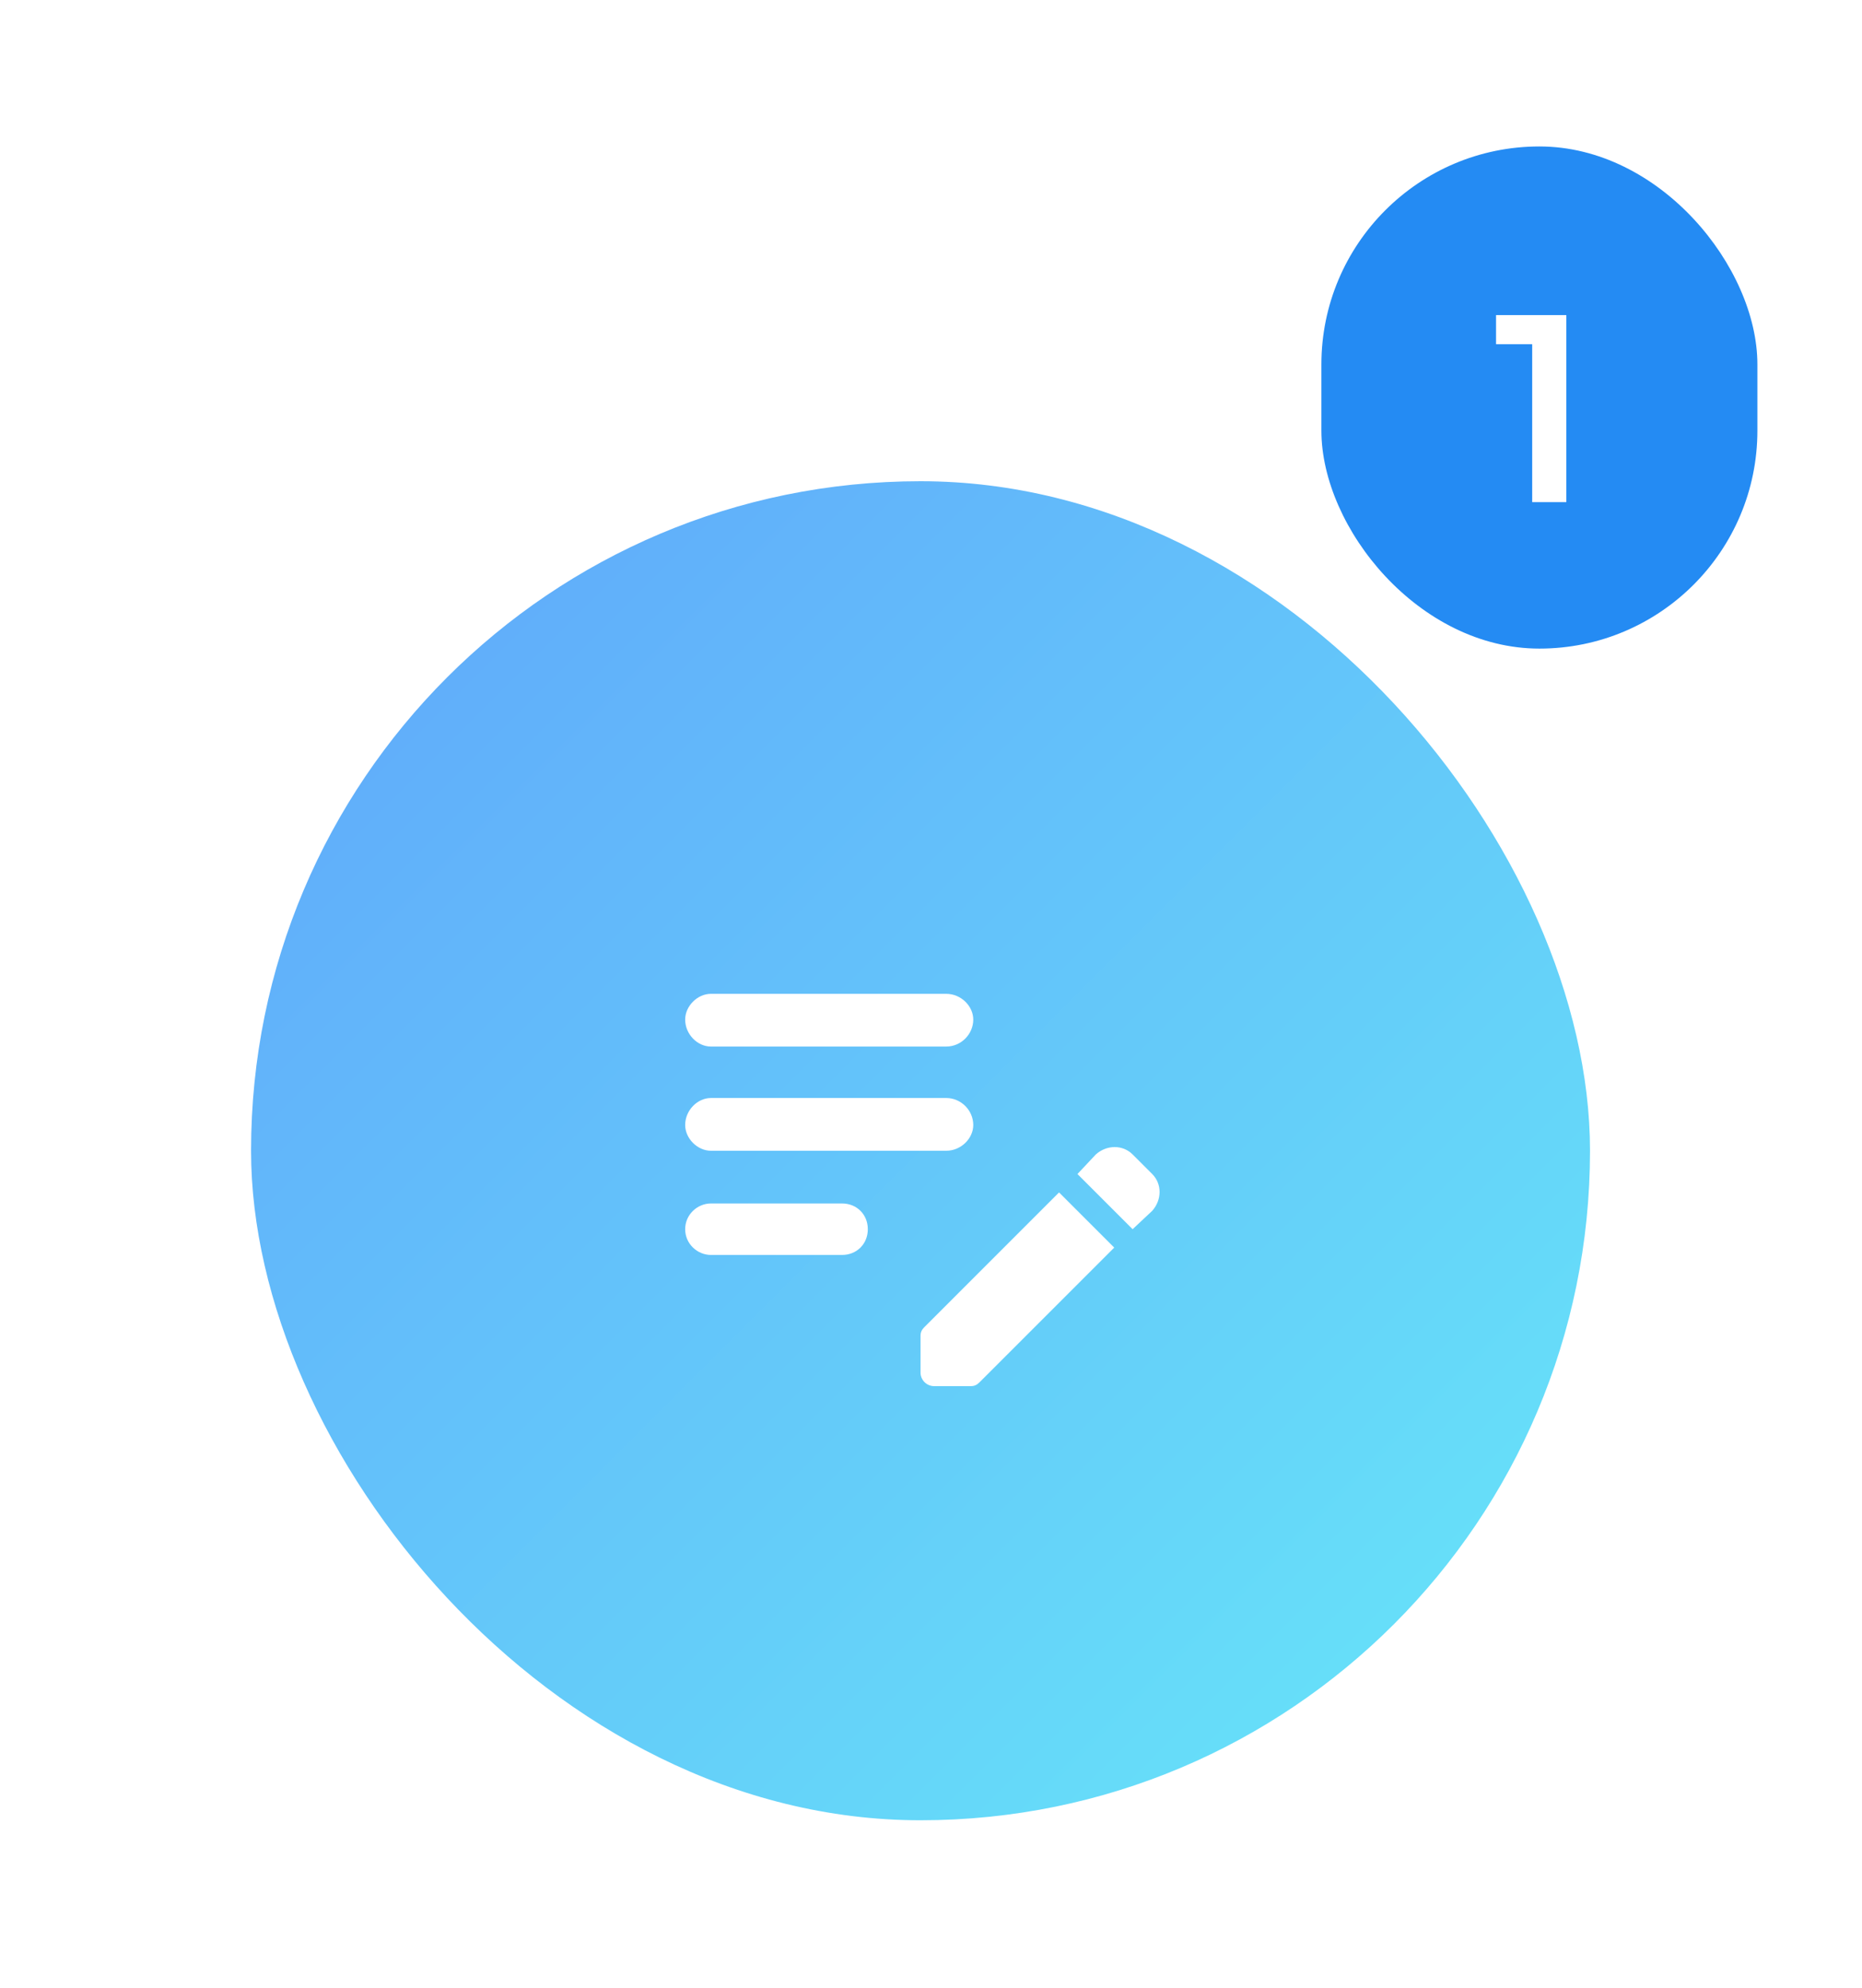 <svg width="89" height="95" viewBox="0 0 89 95" fill="none" xmlns="http://www.w3.org/2000/svg">
<g filter="url(#filter0_dd_1623_109)">
<rect x="12" y="9" width="64" height="64" rx="32" fill="url(#paint0_linear_1623_109)"/>
<path d="M46.52 39.77C46.52 40.414 45.934 41 45.23 41H33.98C33.336 41 32.75 40.414 32.75 39.77C32.75 39.066 33.336 38.48 33.98 38.48H45.23C45.934 38.48 46.52 39.066 46.52 39.77ZM32.75 34.73C32.75 35.434 33.336 36.02 33.98 36.02H45.23C45.934 36.02 46.52 35.434 46.52 34.73C46.52 34.086 45.934 33.5 45.23 33.5H33.98C33.336 33.5 32.75 34.086 32.75 34.73ZM41.48 44.75C41.48 44.047 40.953 43.52 40.25 43.52H33.98C33.336 43.52 32.75 44.047 32.75 44.75C32.75 45.453 33.336 45.98 33.98 45.98H40.25C40.953 45.98 41.48 45.453 41.48 44.75ZM51.5 42.113L52.379 41.176C52.906 40.707 53.668 40.707 54.137 41.176L55.074 42.113C55.543 42.582 55.543 43.344 55.074 43.871L54.137 44.75L51.5 42.113ZM50.621 42.992L44.176 49.438C44.059 49.555 44 49.672 44 49.848V51.605C44 51.957 44.293 52.25 44.645 52.25H46.402C46.578 52.25 46.695 52.191 46.812 52.074L53.258 45.629L50.621 42.992Z" fill="white"/>
</g>
<g filter="url(#filter1_dd_1623_109)">
<rect x="63.16" y="1" width="20.84" height="24" rx="10.42" fill="#248BF3"/>
<path d="M73.236 18V10.452H71.508V9.06H74.868V18H73.236Z" fill="white"/>
</g>
<defs>
<filter id="filter0_dd_1623_109" x="0" y="7" width="88" height="88" filterUnits="userSpaceOnUse" color-interpolation-filters="sRGB">
<feFlood flood-opacity="0" result="BackgroundImageFix"/>
<feColorMatrix in="SourceAlpha" type="matrix" values="0 0 0 0 0 0 0 0 0 0 0 0 0 0 0 0 0 0 127 0" result="hardAlpha"/>
<feMorphology radius="4" operator="erode" in="SourceAlpha" result="effect1_dropShadow_1623_109"/>
<feOffset dy="4"/>
<feGaussianBlur stdDeviation="3"/>
<feComposite in2="hardAlpha" operator="out"/>
<feColorMatrix type="matrix" values="0 0 0 0 0 0 0 0 0 0 0 0 0 0 0 0 0 0 0.1 0"/>
<feBlend mode="normal" in2="BackgroundImageFix" result="effect1_dropShadow_1623_109"/>
<feColorMatrix in="SourceAlpha" type="matrix" values="0 0 0 0 0 0 0 0 0 0 0 0 0 0 0 0 0 0 127 0" result="hardAlpha"/>
<feMorphology radius="3" operator="erode" in="SourceAlpha" result="effect2_dropShadow_1623_109"/>
<feOffset dy="10"/>
<feGaussianBlur stdDeviation="7.5"/>
<feComposite in2="hardAlpha" operator="out"/>
<feColorMatrix type="matrix" values="0 0 0 0 0 0 0 0 0 0 0 0 0 0 0 0 0 0 0.1 0"/>
<feBlend mode="normal" in2="effect1_dropShadow_1623_109" result="effect2_dropShadow_1623_109"/>
<feBlend mode="normal" in="SourceGraphic" in2="effect2_dropShadow_1623_109" result="shape"/>
</filter>
<filter id="filter1_dd_1623_109" x="58.16" y="0" width="30.84" height="34" filterUnits="userSpaceOnUse" color-interpolation-filters="sRGB">
<feFlood flood-opacity="0" result="BackgroundImageFix"/>
<feColorMatrix in="SourceAlpha" type="matrix" values="0 0 0 0 0 0 0 0 0 0 0 0 0 0 0 0 0 0 127 0" result="hardAlpha"/>
<feMorphology radius="2" operator="erode" in="SourceAlpha" result="effect1_dropShadow_1623_109"/>
<feOffset dy="2"/>
<feGaussianBlur stdDeviation="2"/>
<feComposite in2="hardAlpha" operator="out"/>
<feColorMatrix type="matrix" values="0 0 0 0 0 0 0 0 0 0 0 0 0 0 0 0 0 0 0.1 0"/>
<feBlend mode="normal" in2="BackgroundImageFix" result="effect1_dropShadow_1623_109"/>
<feColorMatrix in="SourceAlpha" type="matrix" values="0 0 0 0 0 0 0 0 0 0 0 0 0 0 0 0 0 0 127 0" result="hardAlpha"/>
<feMorphology radius="1" operator="erode" in="SourceAlpha" result="effect2_dropShadow_1623_109"/>
<feOffset dy="4"/>
<feGaussianBlur stdDeviation="3"/>
<feComposite in2="hardAlpha" operator="out"/>
<feColorMatrix type="matrix" values="0 0 0 0 0 0 0 0 0 0 0 0 0 0 0 0 0 0 0.1 0"/>
<feBlend mode="normal" in2="effect1_dropShadow_1623_109" result="effect2_dropShadow_1623_109"/>
<feBlend mode="normal" in="SourceGraphic" in2="effect2_dropShadow_1623_109" result="shape"/>
</filter>
<linearGradient id="paint0_linear_1623_109" x1="12" y1="9" x2="76" y2="73" gradientUnits="userSpaceOnUse">
<stop stop-color="#60A5FA"/>
<stop offset="1" stop-color="#67E8F9"/>
</linearGradient>
</defs>
</svg>
